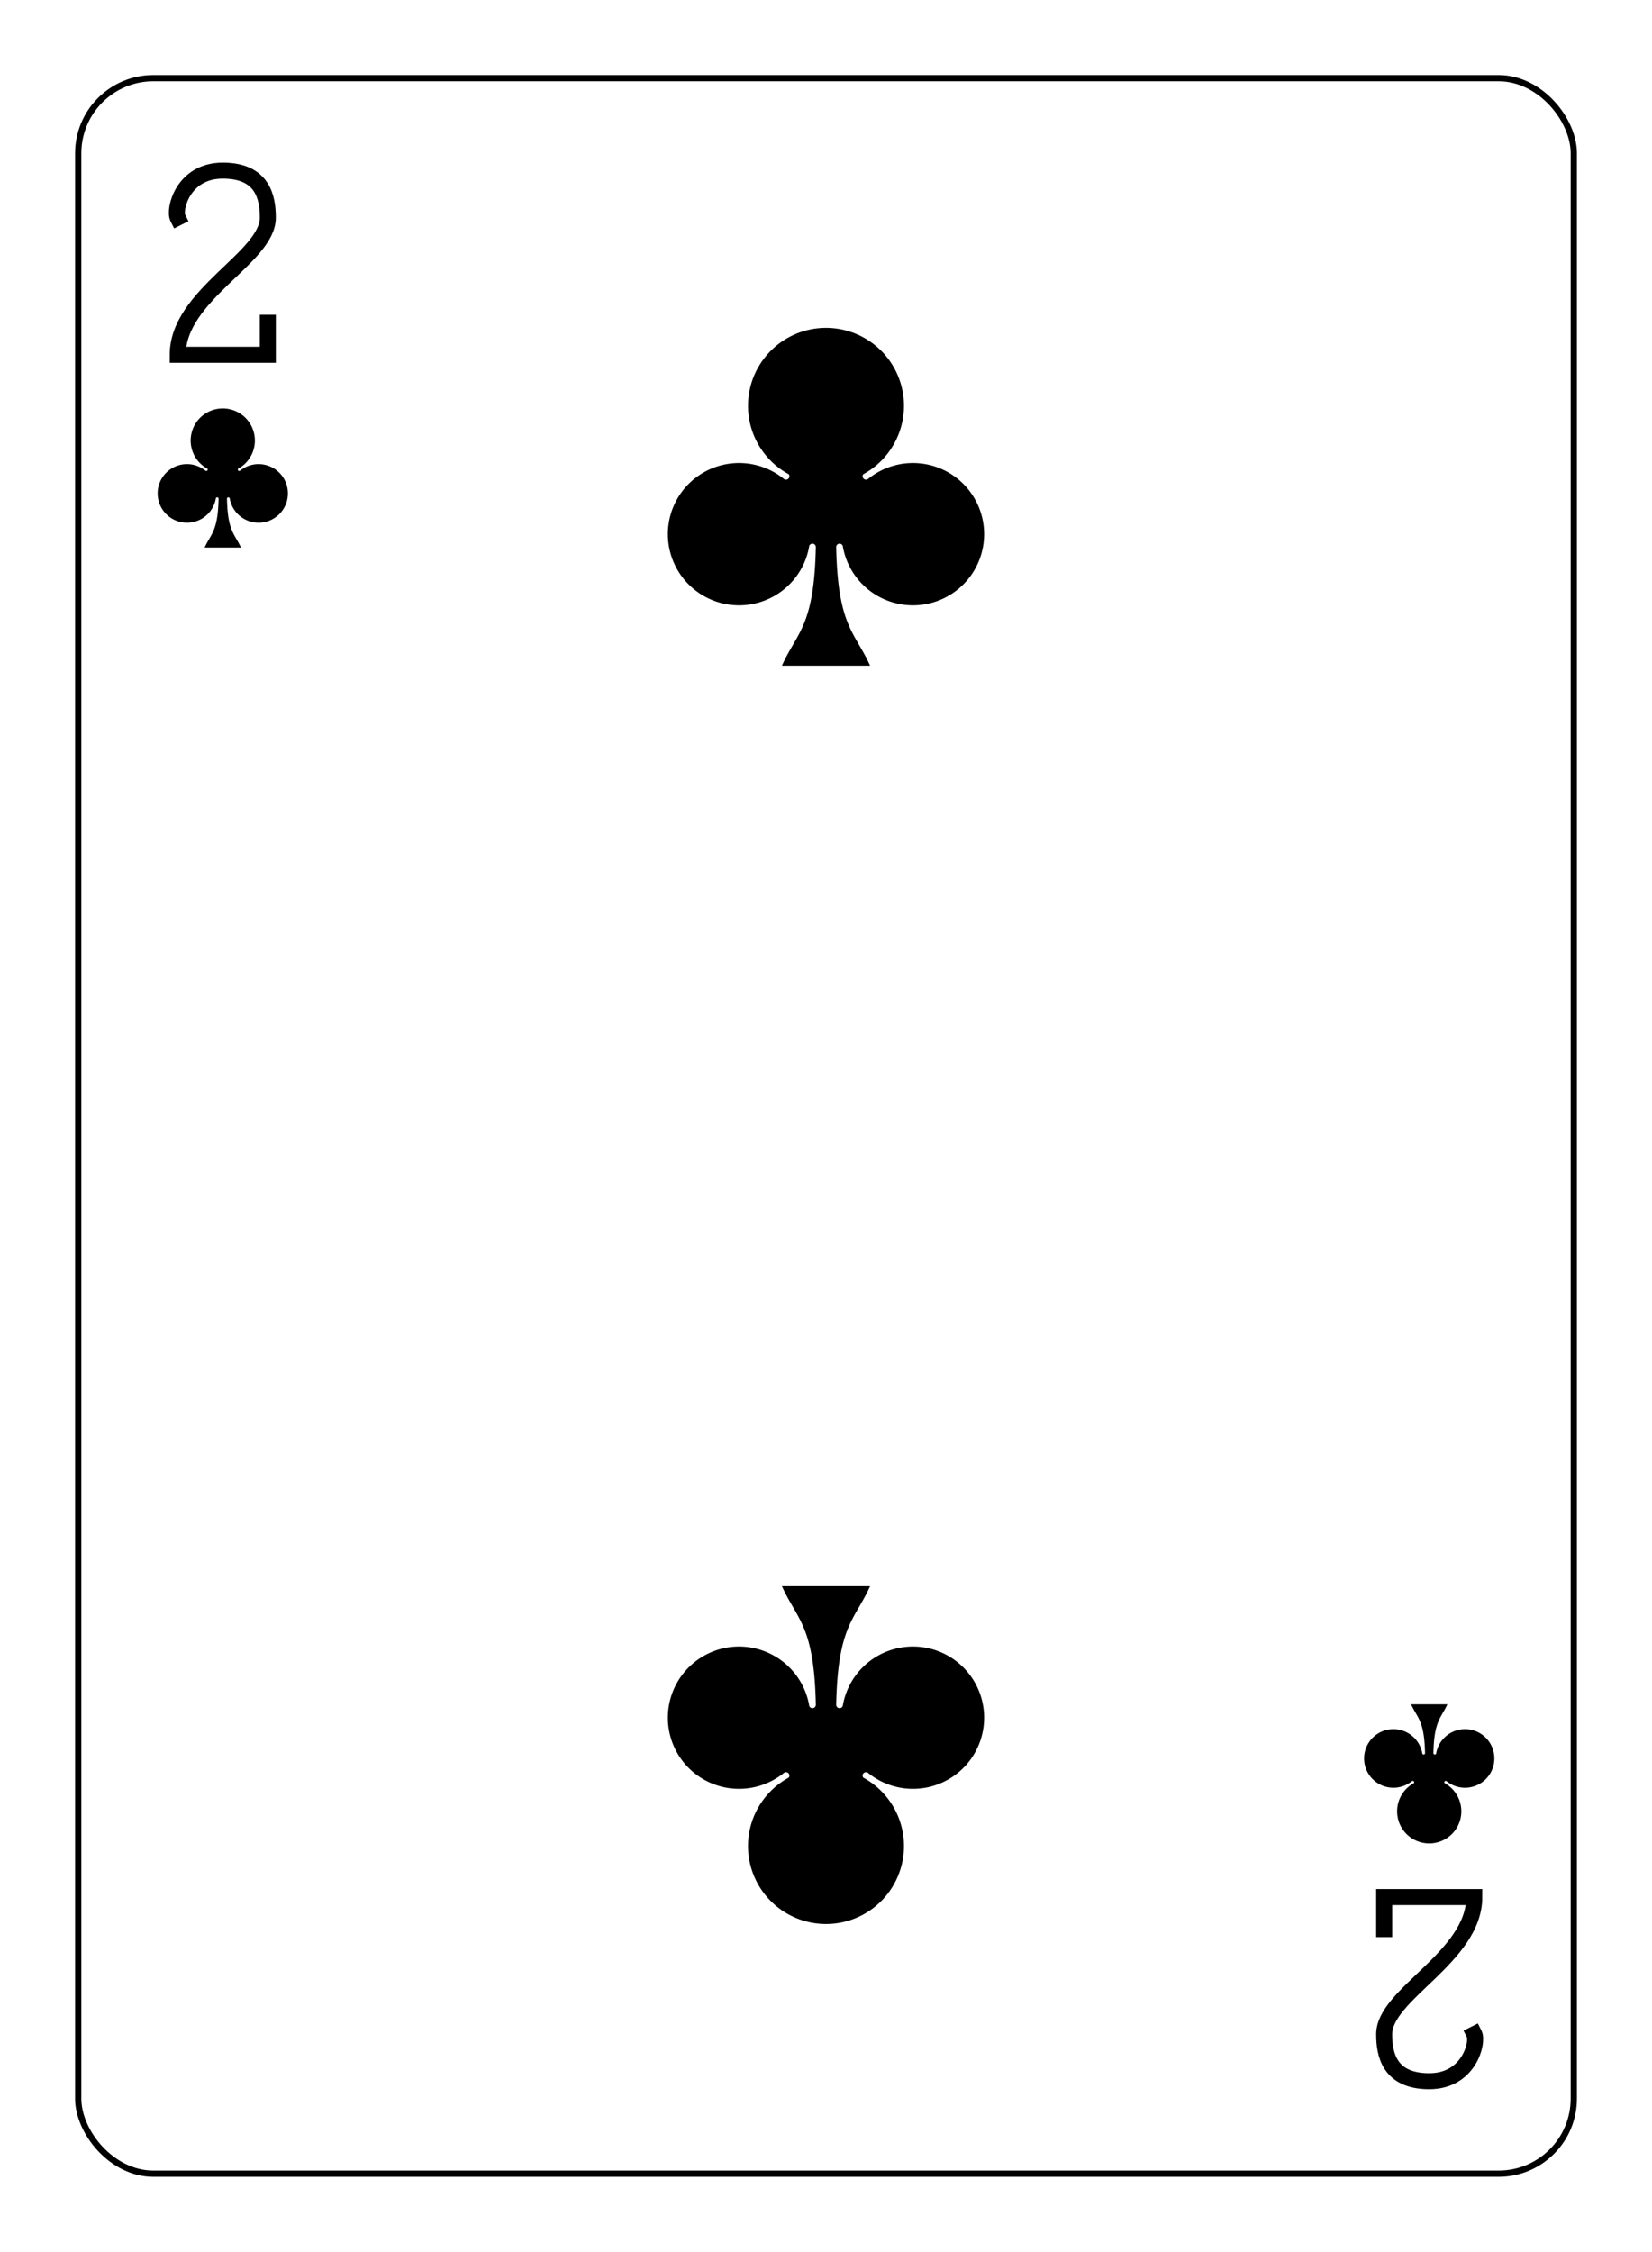 <?xml version="1.0" encoding="UTF-8" standalone="no"?>
<svg xmlns="http://www.w3.org/2000/svg" xmlns:xlink="http://www.w3.org/1999/xlink" class="card" face="2C" height="94mm" preserveAspectRatio="none" viewBox="-132 -180 264 360" width="69mm"><defs><symbol id="SC2" viewBox="-600 -600 1200 1200" preserveAspectRatio="xMinYMid"><path d="M30 150C35 385 85 400 130 500L-130 500C-85 400 -35 385 -30 150A10 10 0 0 0 -50 150A210 210 0 1 1 -124 -51A10 10 0 0 0 -110 -65A230 230 0 1 1 110 -65A10 10 0 0 0 124 -51A210 210 0 1 1 50 150A10 10 0 0 0 30 150Z" fill="black"></path></symbol><symbol id="VC2" viewBox="-500 -500 1000 1000" preserveAspectRatio="xMinYMid"><path d="M-225 -225C-245 -265 -200 -460 0 -460C 200 -460 225 -325 225 -225C225 -25 -225 160 -225 460L225 460L225 300" stroke="black" stroke-width="80" stroke-linecap="square" stroke-miterlimit="1.5" fill="none"></path></symbol></defs><rect x="-240" y="-336" width="480" height="672" fill="white"></rect><rect width="239" height="335" x="-119.5" y="-167.5" rx="12" ry="12" fill="white" stroke="black"></rect><use xlink:href="#VC2" height="32" width="32" x="-112.4" y="-154"></use><use xlink:href="#SC2" height="26.769" width="26.769" x="-109.784" y="-117"></use><use xlink:href="#SC2" height="65" width="65" x="-32.5" y="-133.165"></use><g transform="rotate(180)"><use xlink:href="#VC2" height="32" width="32" x="-112.4" y="-154"></use><use xlink:href="#SC2" height="26.769" width="26.769" x="-109.784" y="-117"></use><use xlink:href="#SC2" height="65" width="65" x="-32.5" y="-133.165"></use></g></svg>